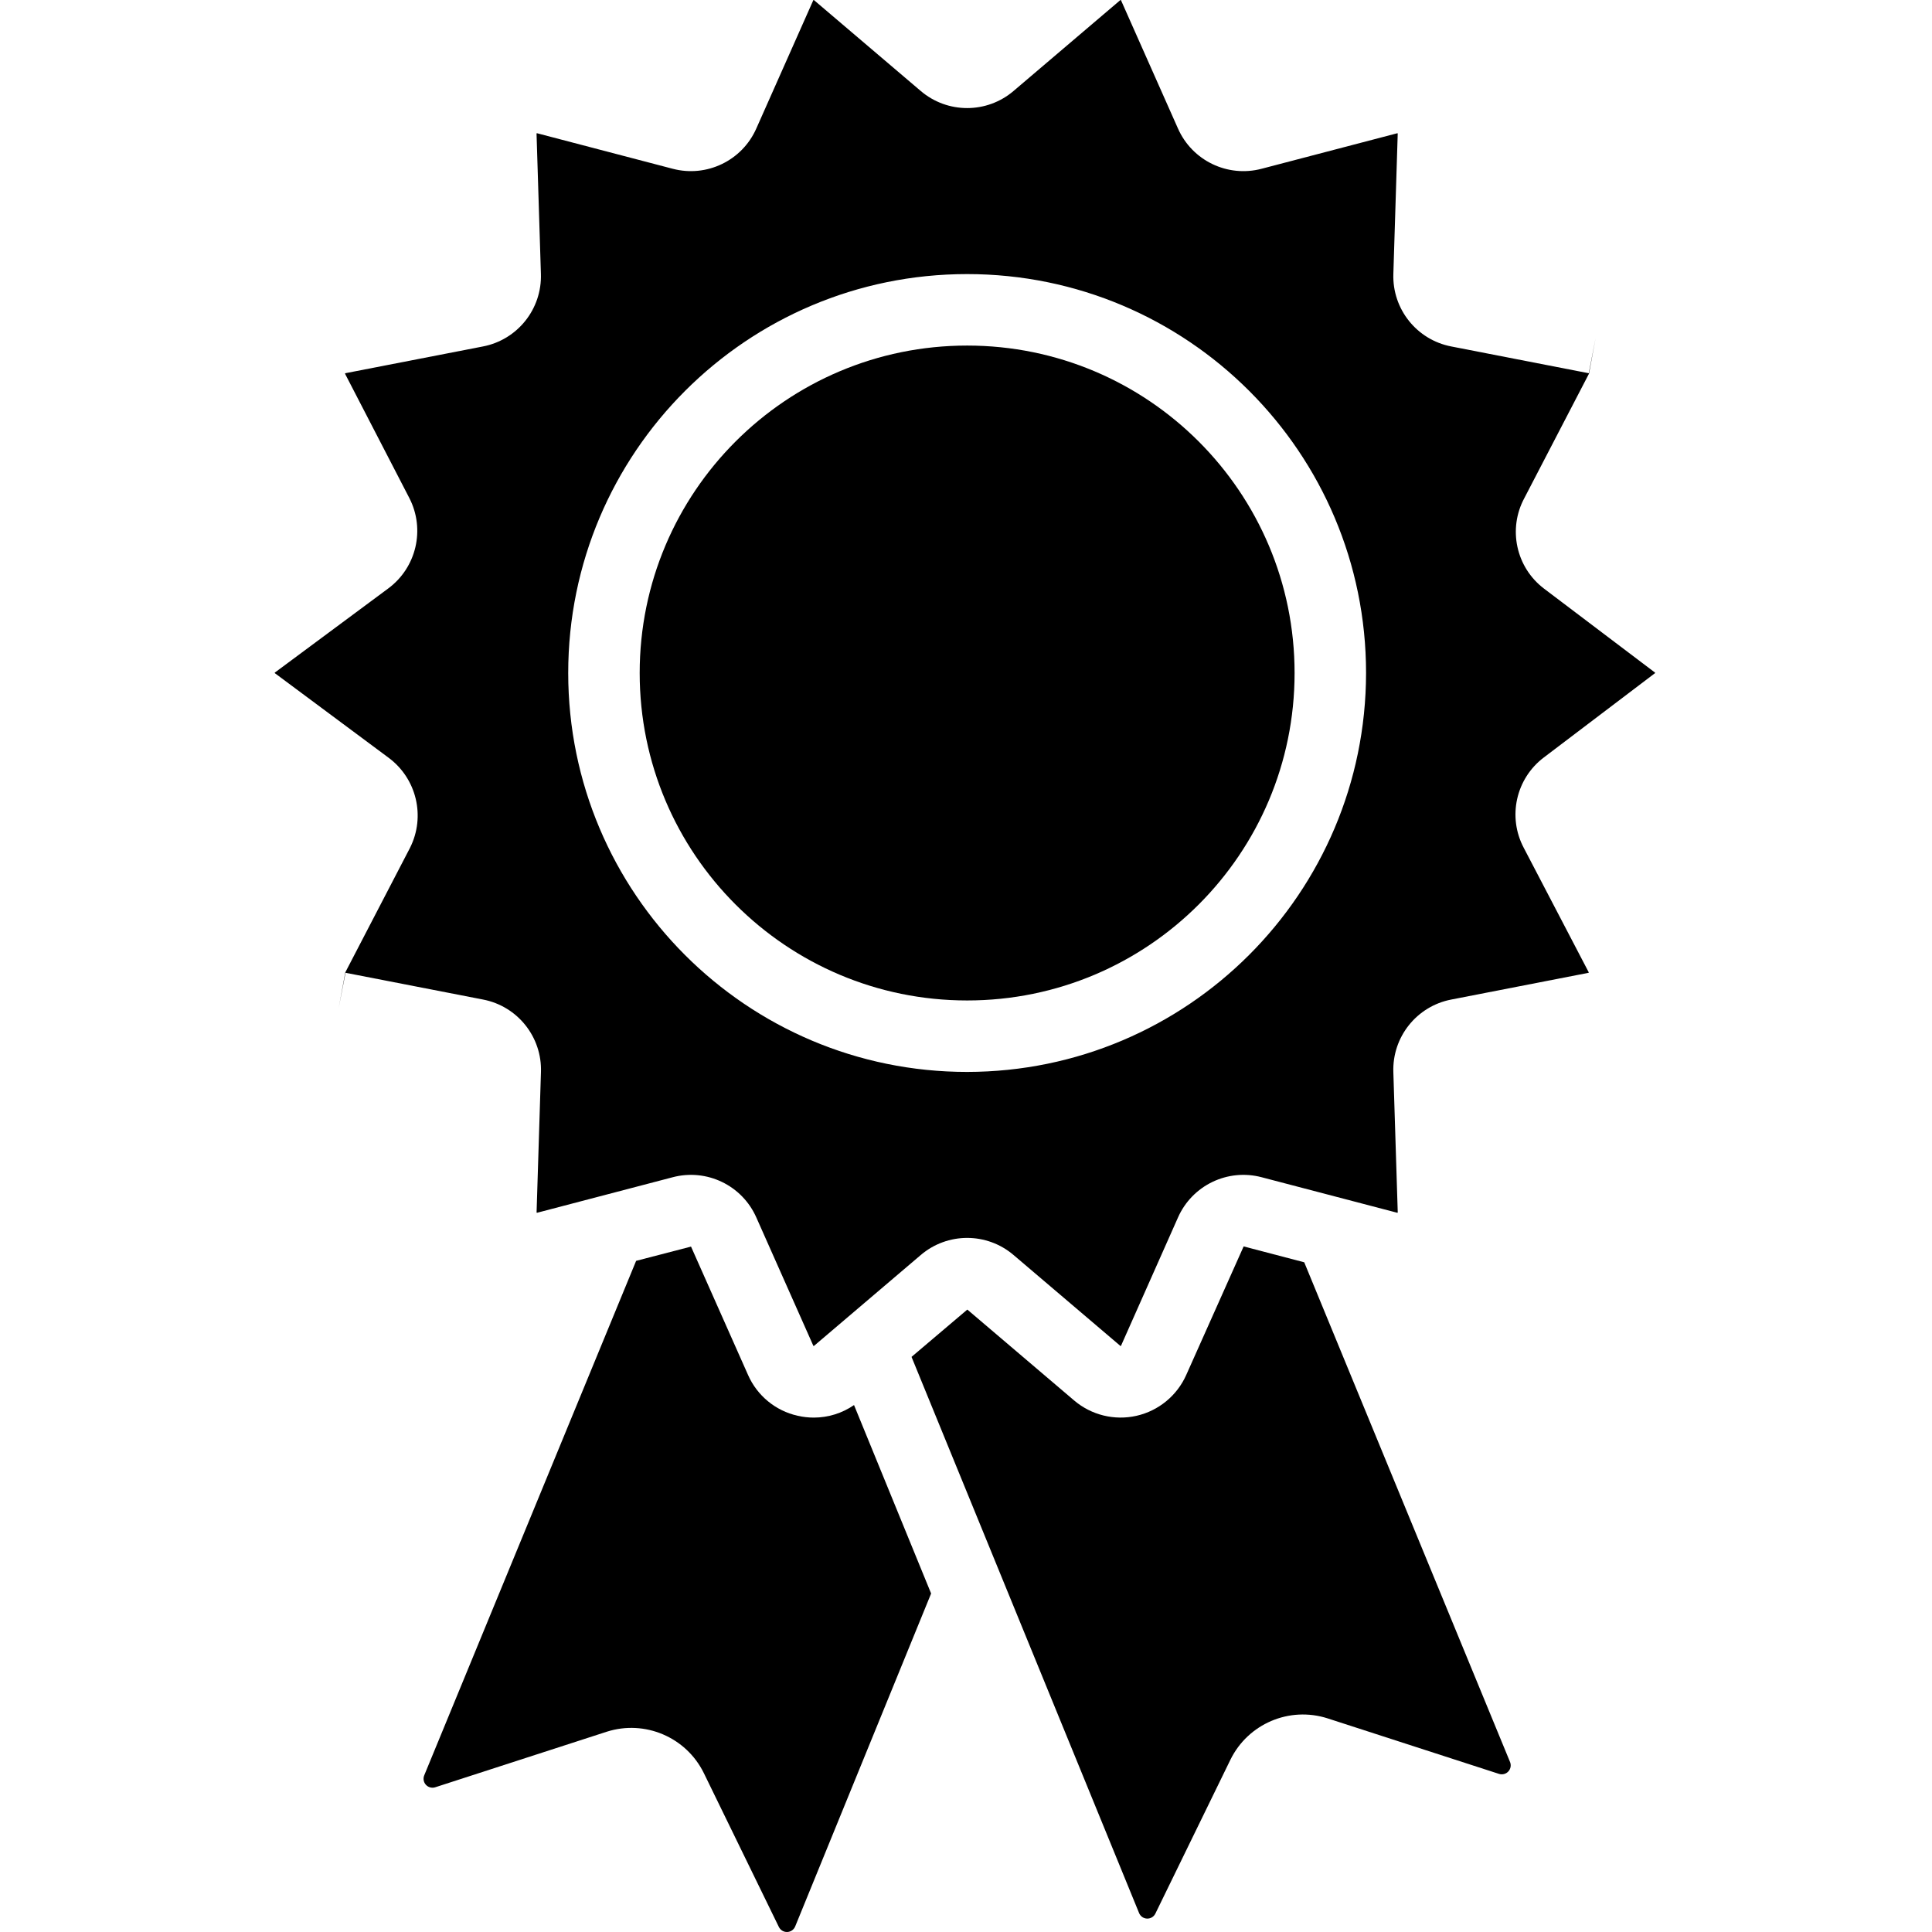 <svg height="432pt" viewBox="-61 0 432 432.509" width="432pt" xmlns="http://www.w3.org/2000/svg"><path d="m120.941 317.352c-1.219 0-2.434-.137-3.621-.41-4.949-1.102-9.078-4.5-11.117-9.145l-12.762-28.727-12.289 3.191-47.438 115.184c-.297.719-.145 1.547.383 2.117.531.574 1.344.785 2.082.547l38.391-12.434c8.531-2.723 17.766 1.203 21.727 9.234l16.812 34.477c.348.707 1.078 1.148 1.867 1.121.785-.027 1.484-.516 1.785-1.246l30.43-74.531-17.258-42.184c-2.645 1.824-5.781 2.801-8.992 2.805zm0 0"/><path d="m230.719 282.586-13.566-3.555-12.848 28.77c-2.059 4.629-6.18 8.02-11.117 9.145-4.941 1.125-10.125-.148-13.984-3.434l-23.906-20.344-12.492 10.594 50.941 124.5c.293.73.992 1.219 1.781 1.246.793.027 1.523-.41 1.867-1.121l16.816-34.477c3.957-8.031 13.195-11.957 21.723-9.23l38.391 12.434c.742.238 1.555.027 2.086-.547.527-.57.676-1.398.379-2.121zm0 0"/><path d="m228.559 150.664c0 40.484-32.82 73.305-73.305 73.305s-73.305-32.82-73.305-73.305c0-40.484 32.82-73.305 73.305-73.305s73.305 32.82 73.305 73.305zm0 0"/><path d="m280.004 111.488 14.461-27.836 1.48-7.953-1.527 7.855-30.758-5.988c-7.75-1.48-13.262-8.391-12.988-16.273l.977-31.402-.082-.066-30.363 7.949c-7.621 2.023-15.578-1.805-18.758-9.02l-12.762-28.73-.109-.023-23.906 20.344c-5.992 5.133-14.832 5.133-20.828 0l-23.906-20.344-.109.023-12.762 28.73c-3.18 7.215-11.137 11.039-18.758 9.02l-30.363-7.953-.086.07.977 31.398c.266 7.891-5.25 14.797-13 16.277l-30.777 5.984-.078.102 14.398 27.836c3.609 7.008 1.594 15.598-4.75 20.27l-25.371 18.82v.109l25.398 18.883c6.359 4.652 8.418 13.227 4.863 20.258l-14.469 27.848-1.48 7.949 1.527-7.852 30.758 5.984c7.754 1.48 13.266 8.391 12.992 16.277l-.98 31.398.086.07 30.363-7.953c7.621-2.023 15.578 1.805 18.754 9.02l12.766 28.73.105.023 23.906-20.344c5.996-5.137 14.836-5.137 20.828 0l23.91 20.344.105-.023 12.762-28.73c3.18-7.215 11.137-11.043 18.758-9.02l30.359 7.953.086-.07-.984-31.398c-.277-7.887 5.238-14.793 12.984-16.273l30.742-5.988.016-.102-14.535-27.844c-3.688-6.938-1.785-15.523 4.484-20.258l24.895-18.883v-.109l-24.871-18.816c-6.258-4.758-8.113-13.359-4.379-20.273zm-124.75 128.48c-49.32 0-89.305-39.984-89.305-89.309 0-49.32 39.984-89.305 89.309-89.301 49.32 0 89.305 39.984 89.301 89.309-.059 49.297-40.008 89.246-89.305 89.301zm0 0"/></svg>